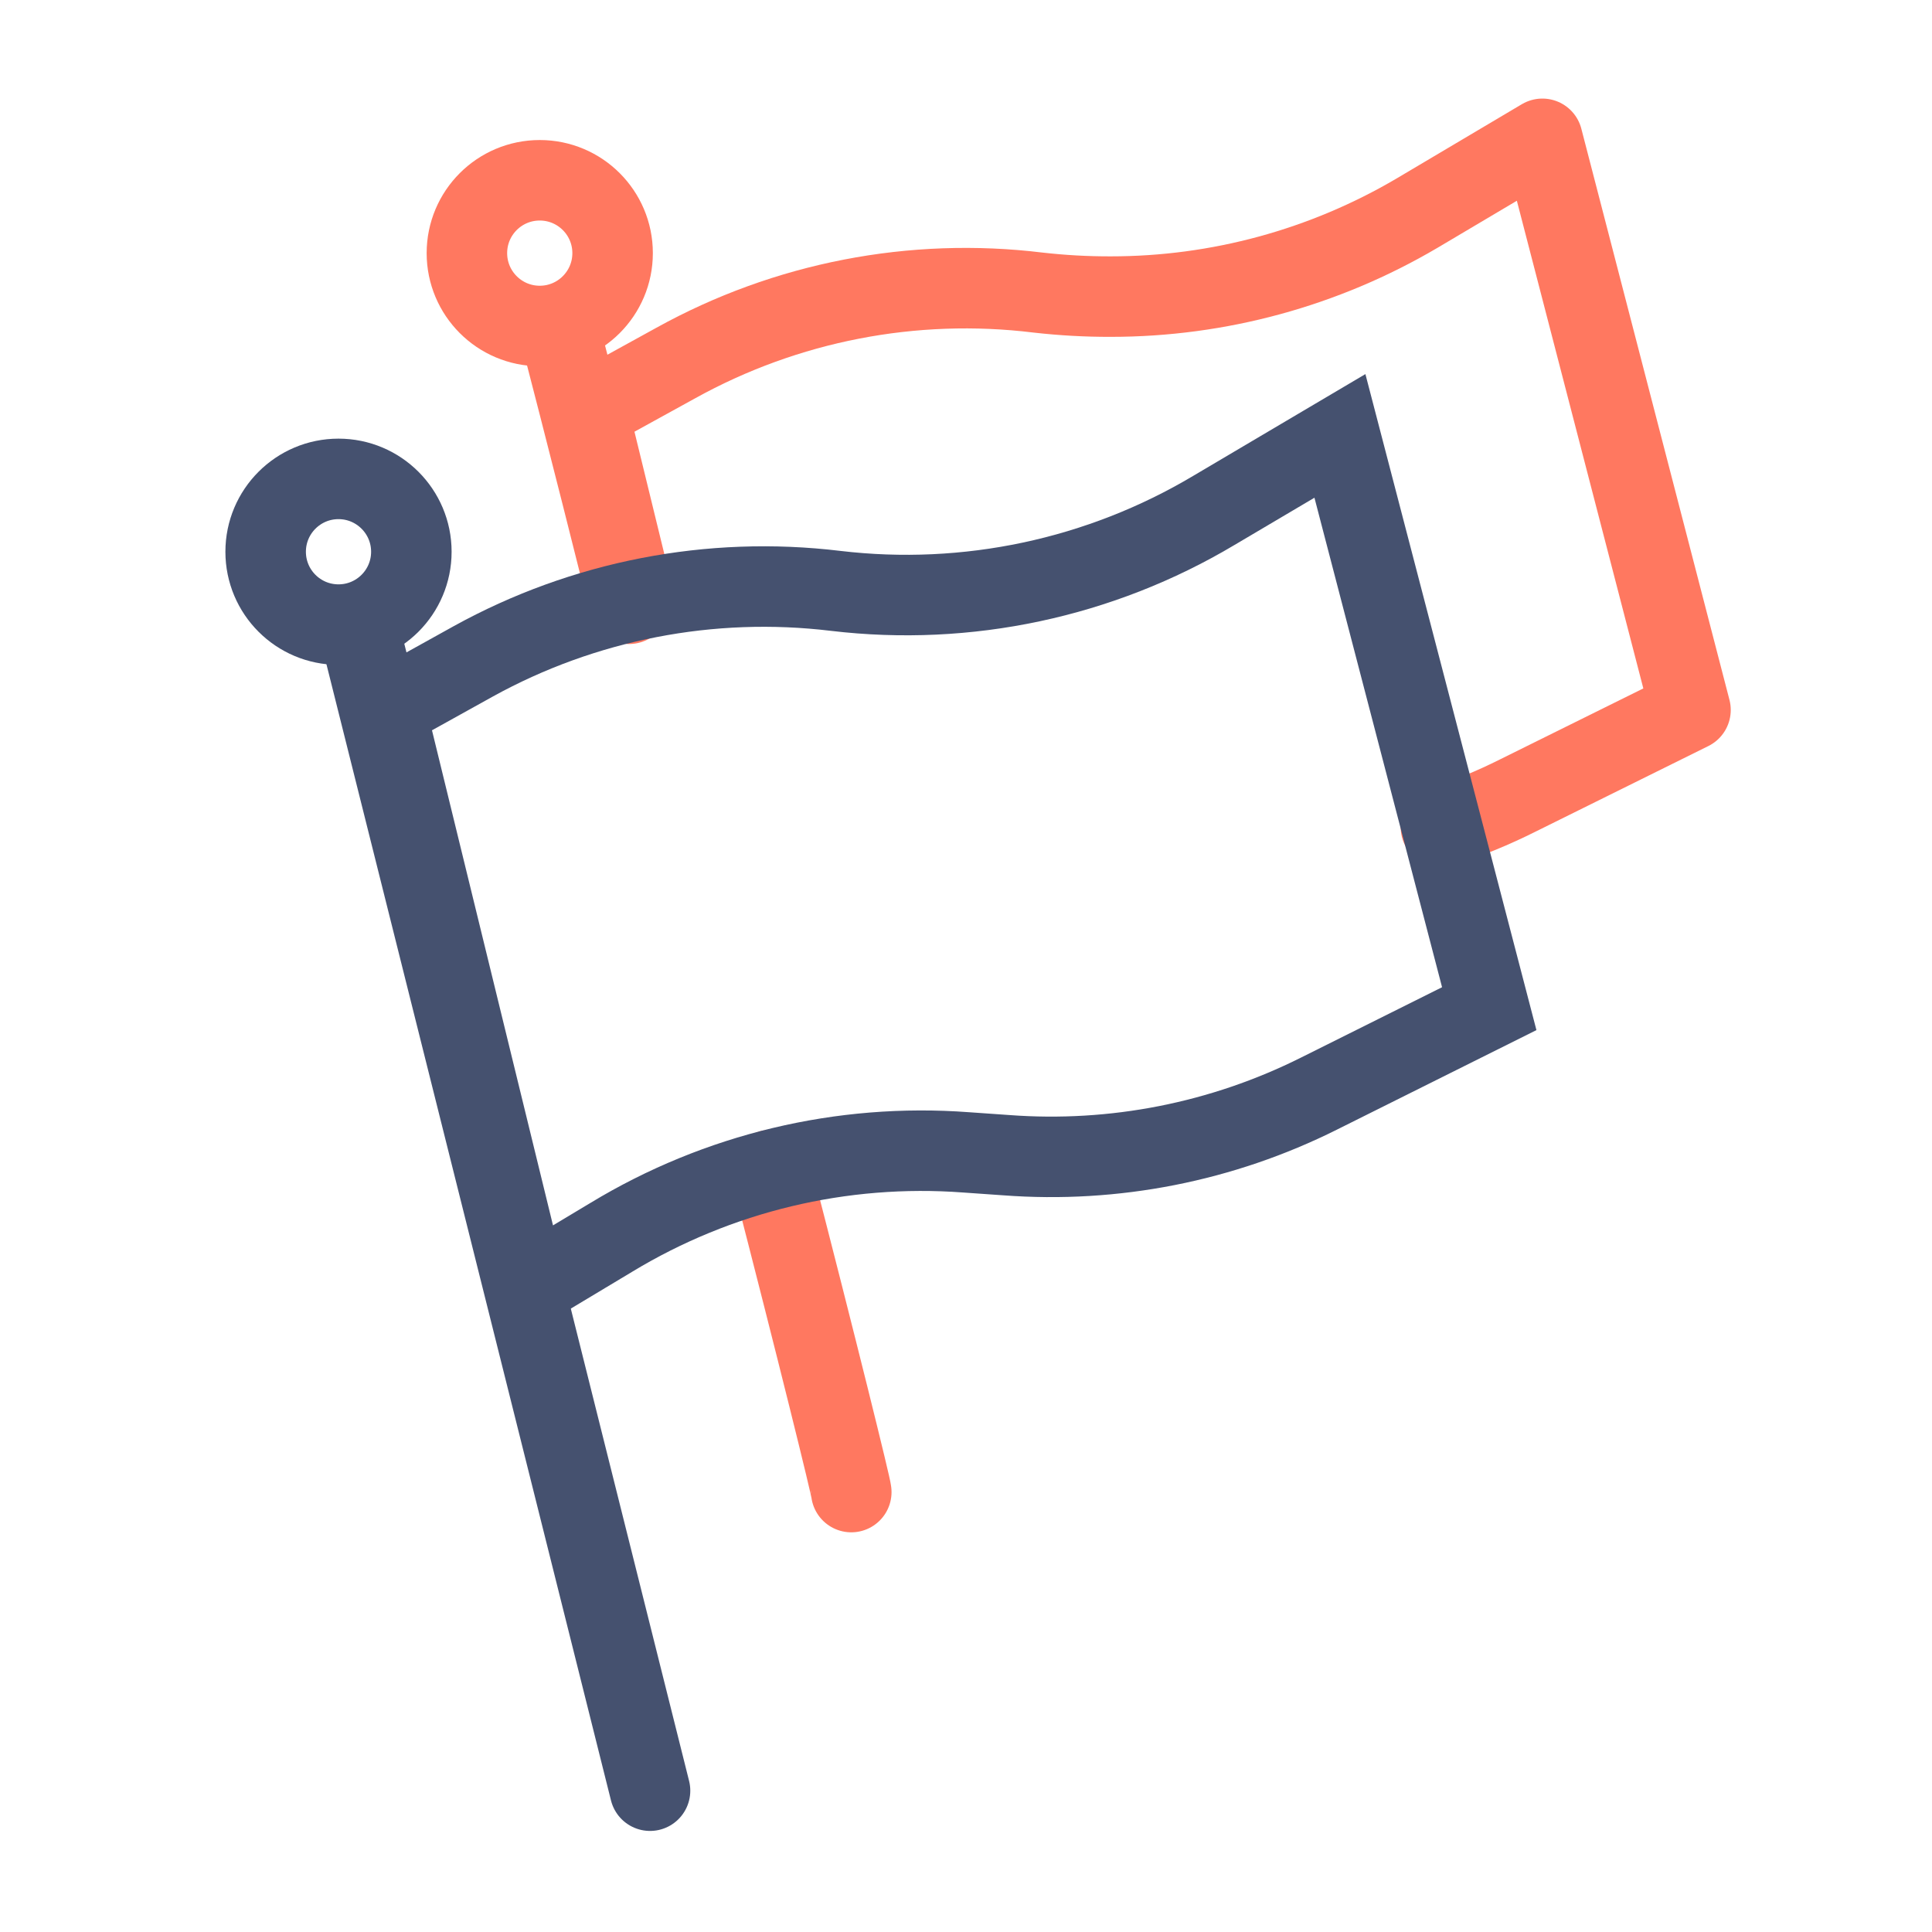 <svg width="48" height="48" viewBox="0 0 48 48" fill="none" xmlns="http://www.w3.org/2000/svg">
<path d="M15.63 15C14.63 11 13.89 8.16 13.89 8.16" stroke="#FF7860" stroke-width="2" stroke-linecap="round" stroke-linejoin="round"/>
<path d="M21.15 37.07C21.15 36.97 20.3 33.52 19.15 29.07" stroke="#FF7860" stroke-width="2" stroke-linecap="round" stroke-linejoin="round"/>
<path d="M35.8 20.549C36.459 20.334 37.101 20.07 37.72 19.759L42 17.639L38.32 3.449L35.2 5.299C32.897 6.654 30.273 7.369 27.6 7.369C26.996 7.371 26.391 7.337 25.79 7.269C22.681 6.889 19.531 7.501 16.79 9.019L14.61 10.219L15.76 14.929" stroke="#FF7860" stroke-width="2" stroke-linecap="round" stroke-linejoin="round"/>
<path d="M13.41 8.099C14.409 8.099 15.22 7.288 15.22 6.289C15.22 5.289 14.409 4.479 13.41 4.479C12.41 4.479 11.6 5.289 11.6 6.289C11.6 7.288 12.41 8.099 13.41 8.099Z" stroke="#FF7860" stroke-width="2" stroke-linecap="round" stroke-linejoin="round"/>
<path d="M16.15 44.489L8.9 15.539" stroke="#45516F" stroke-width="2" stroke-linecap="round" stroke-linejoin="round"/>
<path d="M9.58 17.64L11.76 16.43C14.502 14.917 17.651 14.305 20.76 14.68V14.68C24.028 15.068 27.333 14.365 30.16 12.68L33.29 10.83L37 25.06L32.77 27.17C30.366 28.373 27.681 28.902 25 28.7L24 28.63C20.915 28.4 17.836 29.137 15.19 30.74L13.09 32L9.58 17.64Z" stroke="#45516F" stroke-width="2" stroke-miterlimit="10"/>
<path d="M8.41 15.518C9.409 15.518 10.22 14.708 10.22 13.708C10.22 12.709 9.409 11.898 8.41 11.898C7.41 11.898 6.6 12.709 6.6 13.708C6.6 14.708 7.41 15.518 8.41 15.518Z" stroke="#45516F" stroke-width="2" stroke-miterlimit="10"/>
</svg>
